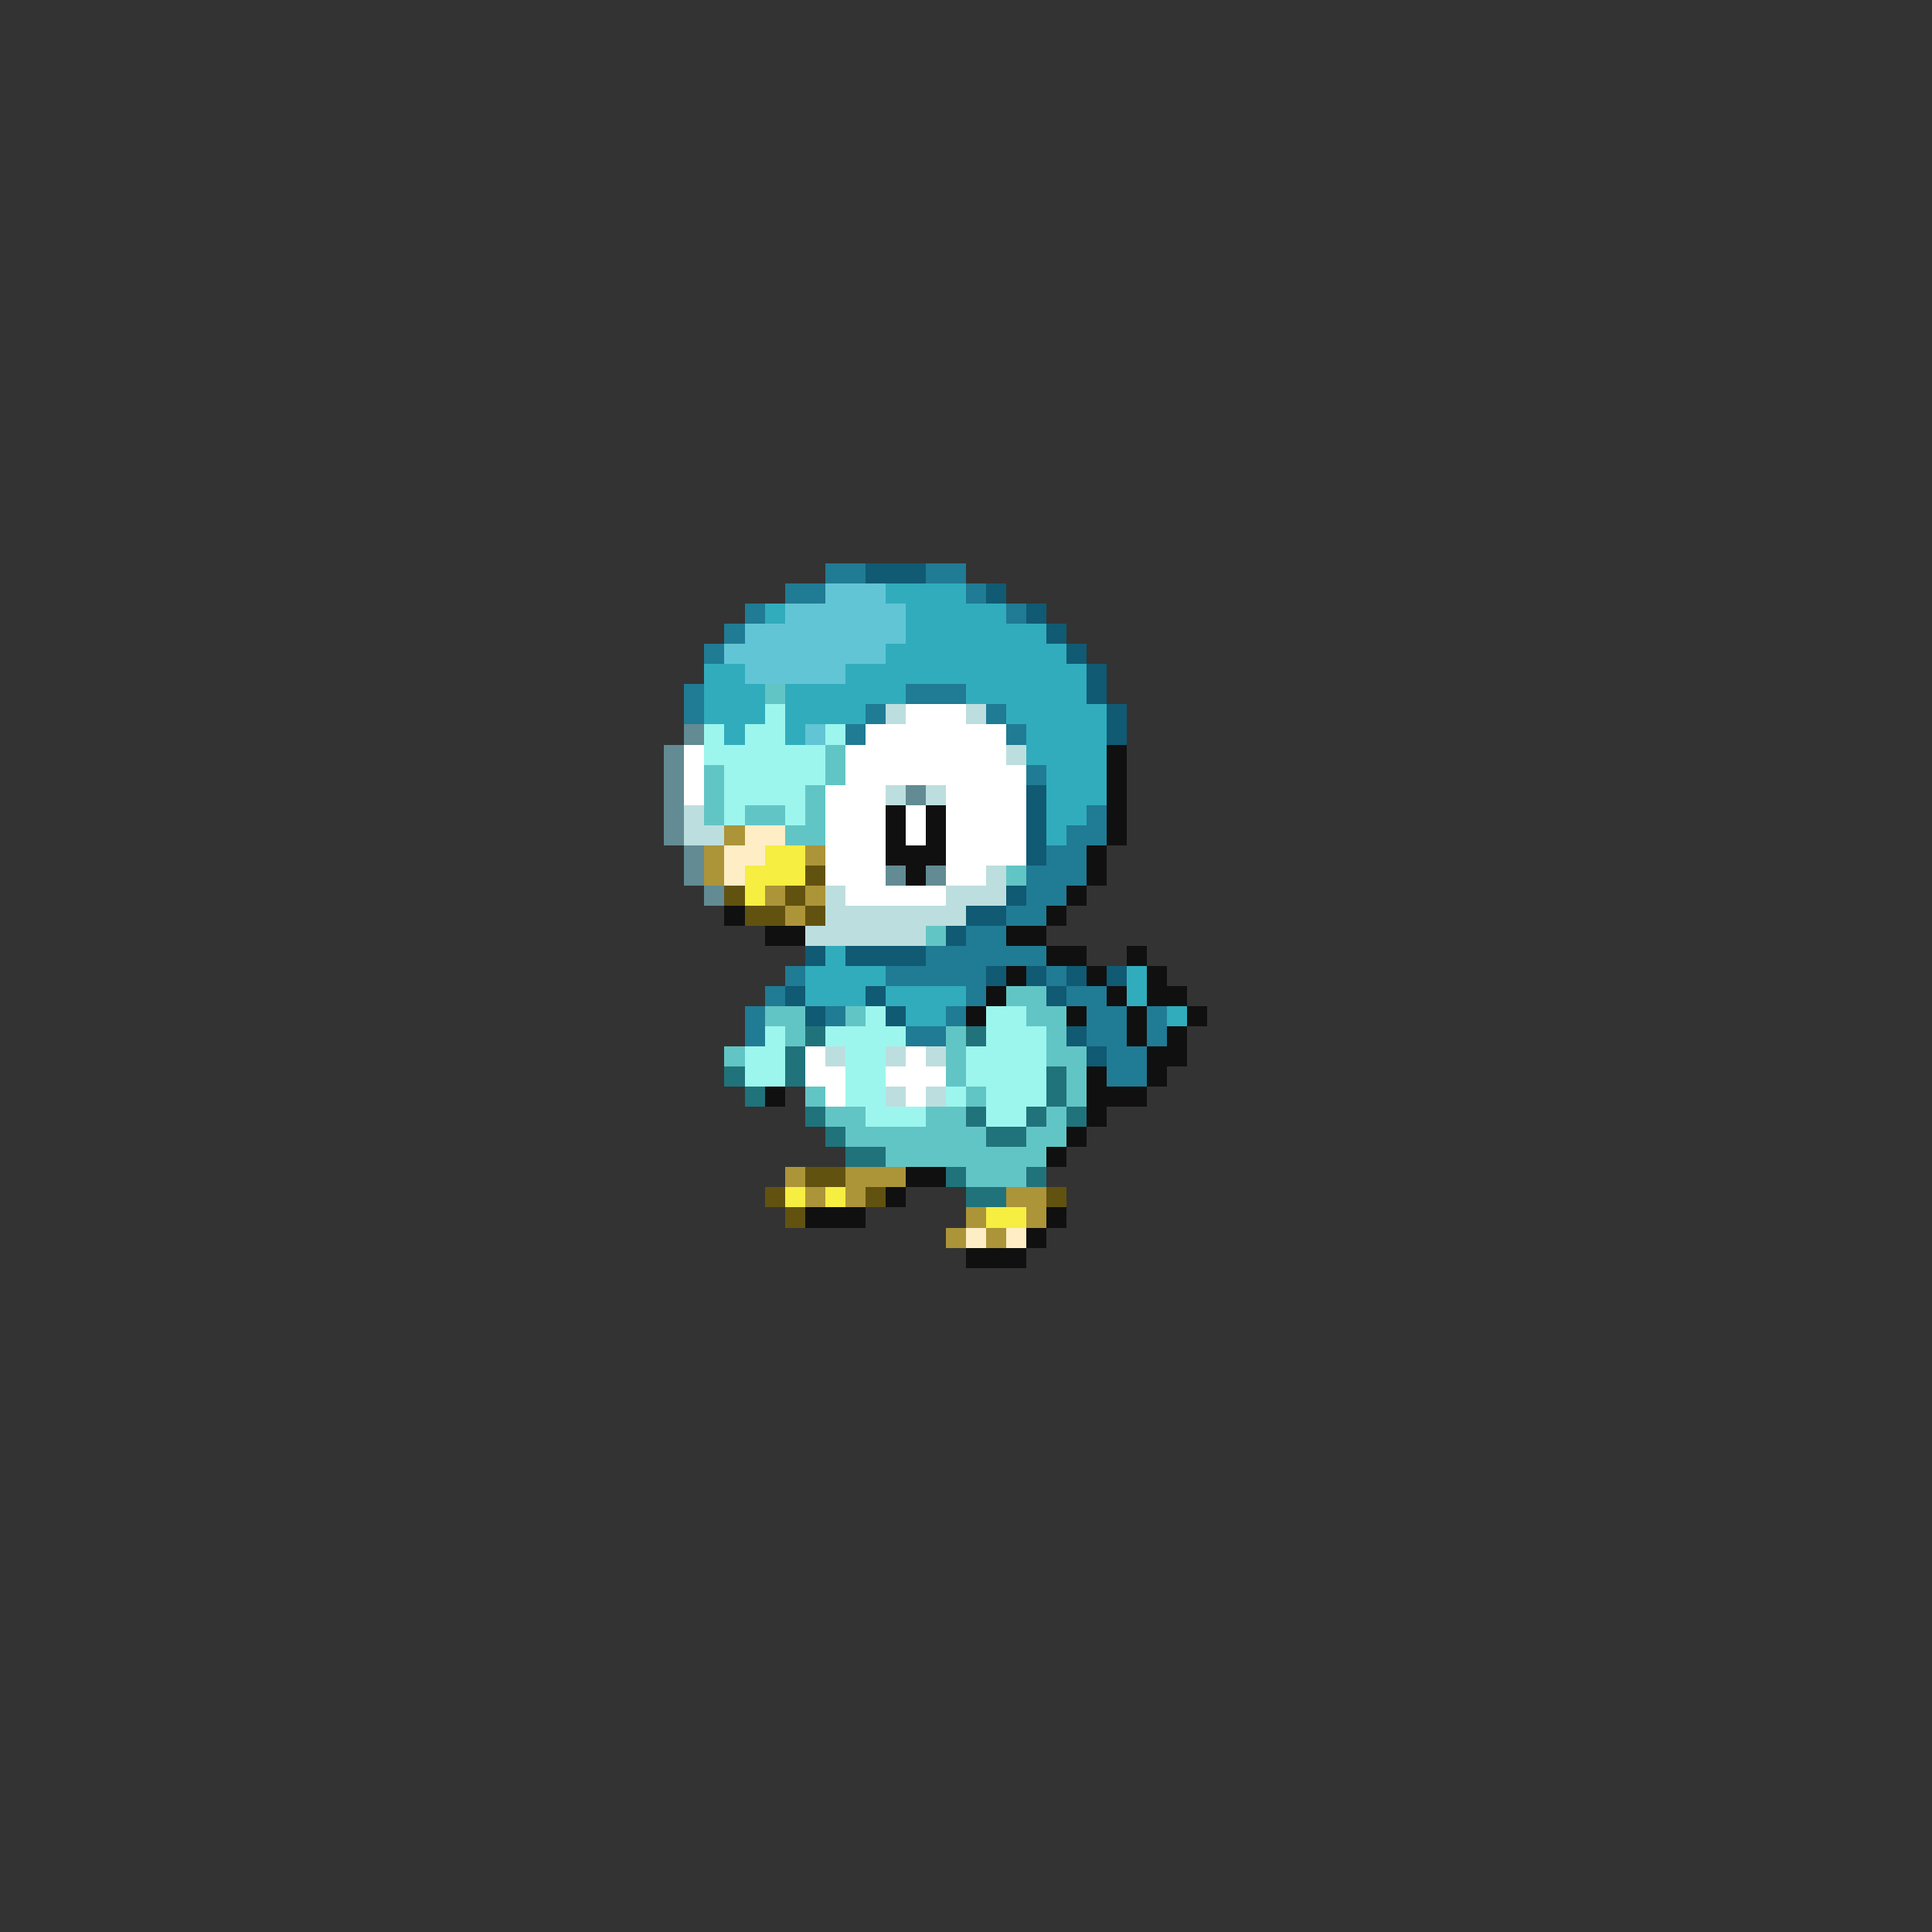 <svg xmlns="http://www.w3.org/2000/svg" viewBox="0 -0.5 96 96" shape-rendering="crispEdges">
<rect x="0" y="-0.5" width="96" height="96" fill="#333333" stroke="none"/>
<path stroke="#207b94" d="M41 28h2M46 28h2M39 29h2M48 29h1M37 30h1M50 30h1M36 31h1M35 32h1M34 34h1M45 34h3M34 35h1M43 35h1M49 35h1M42 36h1M50 36h1M51 38h1M54 40h1M53 41h2M52 42h2M51 43h3M51 44h2M50 45h2M48 46h2M46 47h6M39 48h1M44 48h5M52 48h1M38 49h1M48 49h1M53 49h2M37 50h1M41 50h1M47 50h1M54 50h2M57 50h1M37 51h1M45 51h2M54 51h2M57 51h1M55 52h2M55 53h2" />
<path stroke="#105a73" d="M43 28h3M49 29h1M51 30h1M52 31h1M53 32h1M54 33h1M54 34h1M55 35h1M55 36h1M51 39h1M51 40h1M51 41h1M51 42h1M50 44h1M48 45h2M47 46h1M40 47h1M42 47h4M49 48h1M51 48h1M53 48h1M55 48h1M39 49h1M43 49h1M52 49h1M40 50h1M44 50h1M53 51h1M54 52h1" />
<path stroke="#62c5d5" d="M41 29h3M39 30h6M37 31h8M36 32h8M37 33h5M40 36h1" />
<path stroke="#31acbd" d="M44 29h4M38 30h1M45 30h5M45 31h7M44 32h9M35 33h2M42 33h12M35 34h3M39 34h6M48 34h6M35 35h3M39 35h4M50 35h5M36 36h1M39 36h1M51 36h4M51 37h4M52 38h3M52 39h3M52 40h2M52 41h1M41 47h1M40 48h4M56 48h1M40 49h3M44 49h4M56 49h1M45 50h2M58 50h1" />
<path stroke="#62c5c5" d="M38 34h1M41 37h1M35 38h1M41 38h1M35 39h1M40 39h1M35 40h1M37 40h2M40 40h1M39 41h2M50 43h1M46 46h1M50 49h2M38 50h2M42 50h1M51 50h2M39 51h1M47 51h1M52 51h1M36 52h1M47 52h1M52 52h2M47 53h1M53 53h1M40 54h1M48 54h1M53 54h1M41 55h2M46 55h2M52 55h1M42 56h7M51 56h2M44 57h8M48 58h3" />
<path stroke="#9cf6ee" d="M38 35h1M35 36h1M37 36h2M41 36h1M35 37h6M36 38h5M36 39h4M36 40h1M39 40h1M43 50h1M49 50h2M38 51h1M41 51h4M49 51h3M37 52h2M42 52h2M48 52h4M37 53h2M42 53h2M48 53h4M42 54h2M47 54h1M49 54h3M43 55h3M49 55h2" />
<path stroke="#bddede" d="M44 35h1M48 35h1M50 37h1M44 39h1M46 39h1M34 40h1M34 41h2M49 43h1M41 44h1M47 44h3M41 45h7M40 46h6M41 52h1M44 52h1M46 52h1M44 54h1M46 54h1" />
<path stroke="#ffffff" d="M45 35h3M43 36h7M34 37h1M42 37h8M34 38h1M42 38h9M34 39h1M41 39h3M47 39h4M41 40h3M45 40h1M47 40h4M41 41h3M45 41h1M47 41h4M41 42h3M47 42h4M41 43h3M47 43h2M42 44h5M40 52h1M45 52h1M40 53h2M44 53h3M41 54h1M45 54h1" />
<path stroke="#628b94" d="M34 36h1M33 37h1M33 38h1M33 39h1M45 39h1M33 40h1M33 41h1M34 42h1M34 43h1M44 43h1M46 43h1M35 44h1" />
<path stroke="#101010" d="M55 37h1M55 38h1M55 39h1M44 40h1M46 40h1M55 40h1M44 41h1M46 41h1M55 41h1M44 42h3M54 42h1M45 43h1M54 43h1M53 44h1M36 45h1M52 45h1M38 46h2M50 46h2M52 47h2M56 47h1M50 48h1M54 48h1M57 48h1M49 49h1M55 49h1M57 49h2M48 50h1M53 50h1M56 50h1M59 50h1M56 51h1M58 51h1M57 52h2M54 53h1M57 53h1M38 54h1M54 54h3M54 55h1M53 56h1M52 57h1M45 58h2M44 59h1M40 60h3M52 60h1M51 61h1M48 62h3" />
<path stroke="#ac9439" d="M36 41h1M35 42h1M40 42h1M35 43h1M38 44h1M40 44h1M39 45h1M39 58h1M42 58h3M40 59h1M42 59h1M50 59h2M48 60h1M51 60h1M47 61h1M49 61h1" />
<path stroke="#ffeec5" d="M37 41h2M36 42h2M36 43h1M48 61h1M50 61h1" />
<path stroke="#f6ee41" d="M38 42h2M37 43h3M37 44h1M39 59h1M41 59h1M49 60h2" />
<path stroke="#625210" d="M40 43h1M36 44h1M39 44h1M37 45h2M40 45h1M40 58h2M38 59h1M43 59h1M52 59h1M39 60h1" />
<path stroke="#20737b" d="M40 51h1M48 51h1M39 52h1M36 53h1M39 53h1M52 53h1M37 54h1M52 54h1M40 55h1M48 55h1M51 55h1M53 55h1M41 56h1M49 56h2M42 57h2M47 58h1M51 58h1M48 59h2" />
</svg>